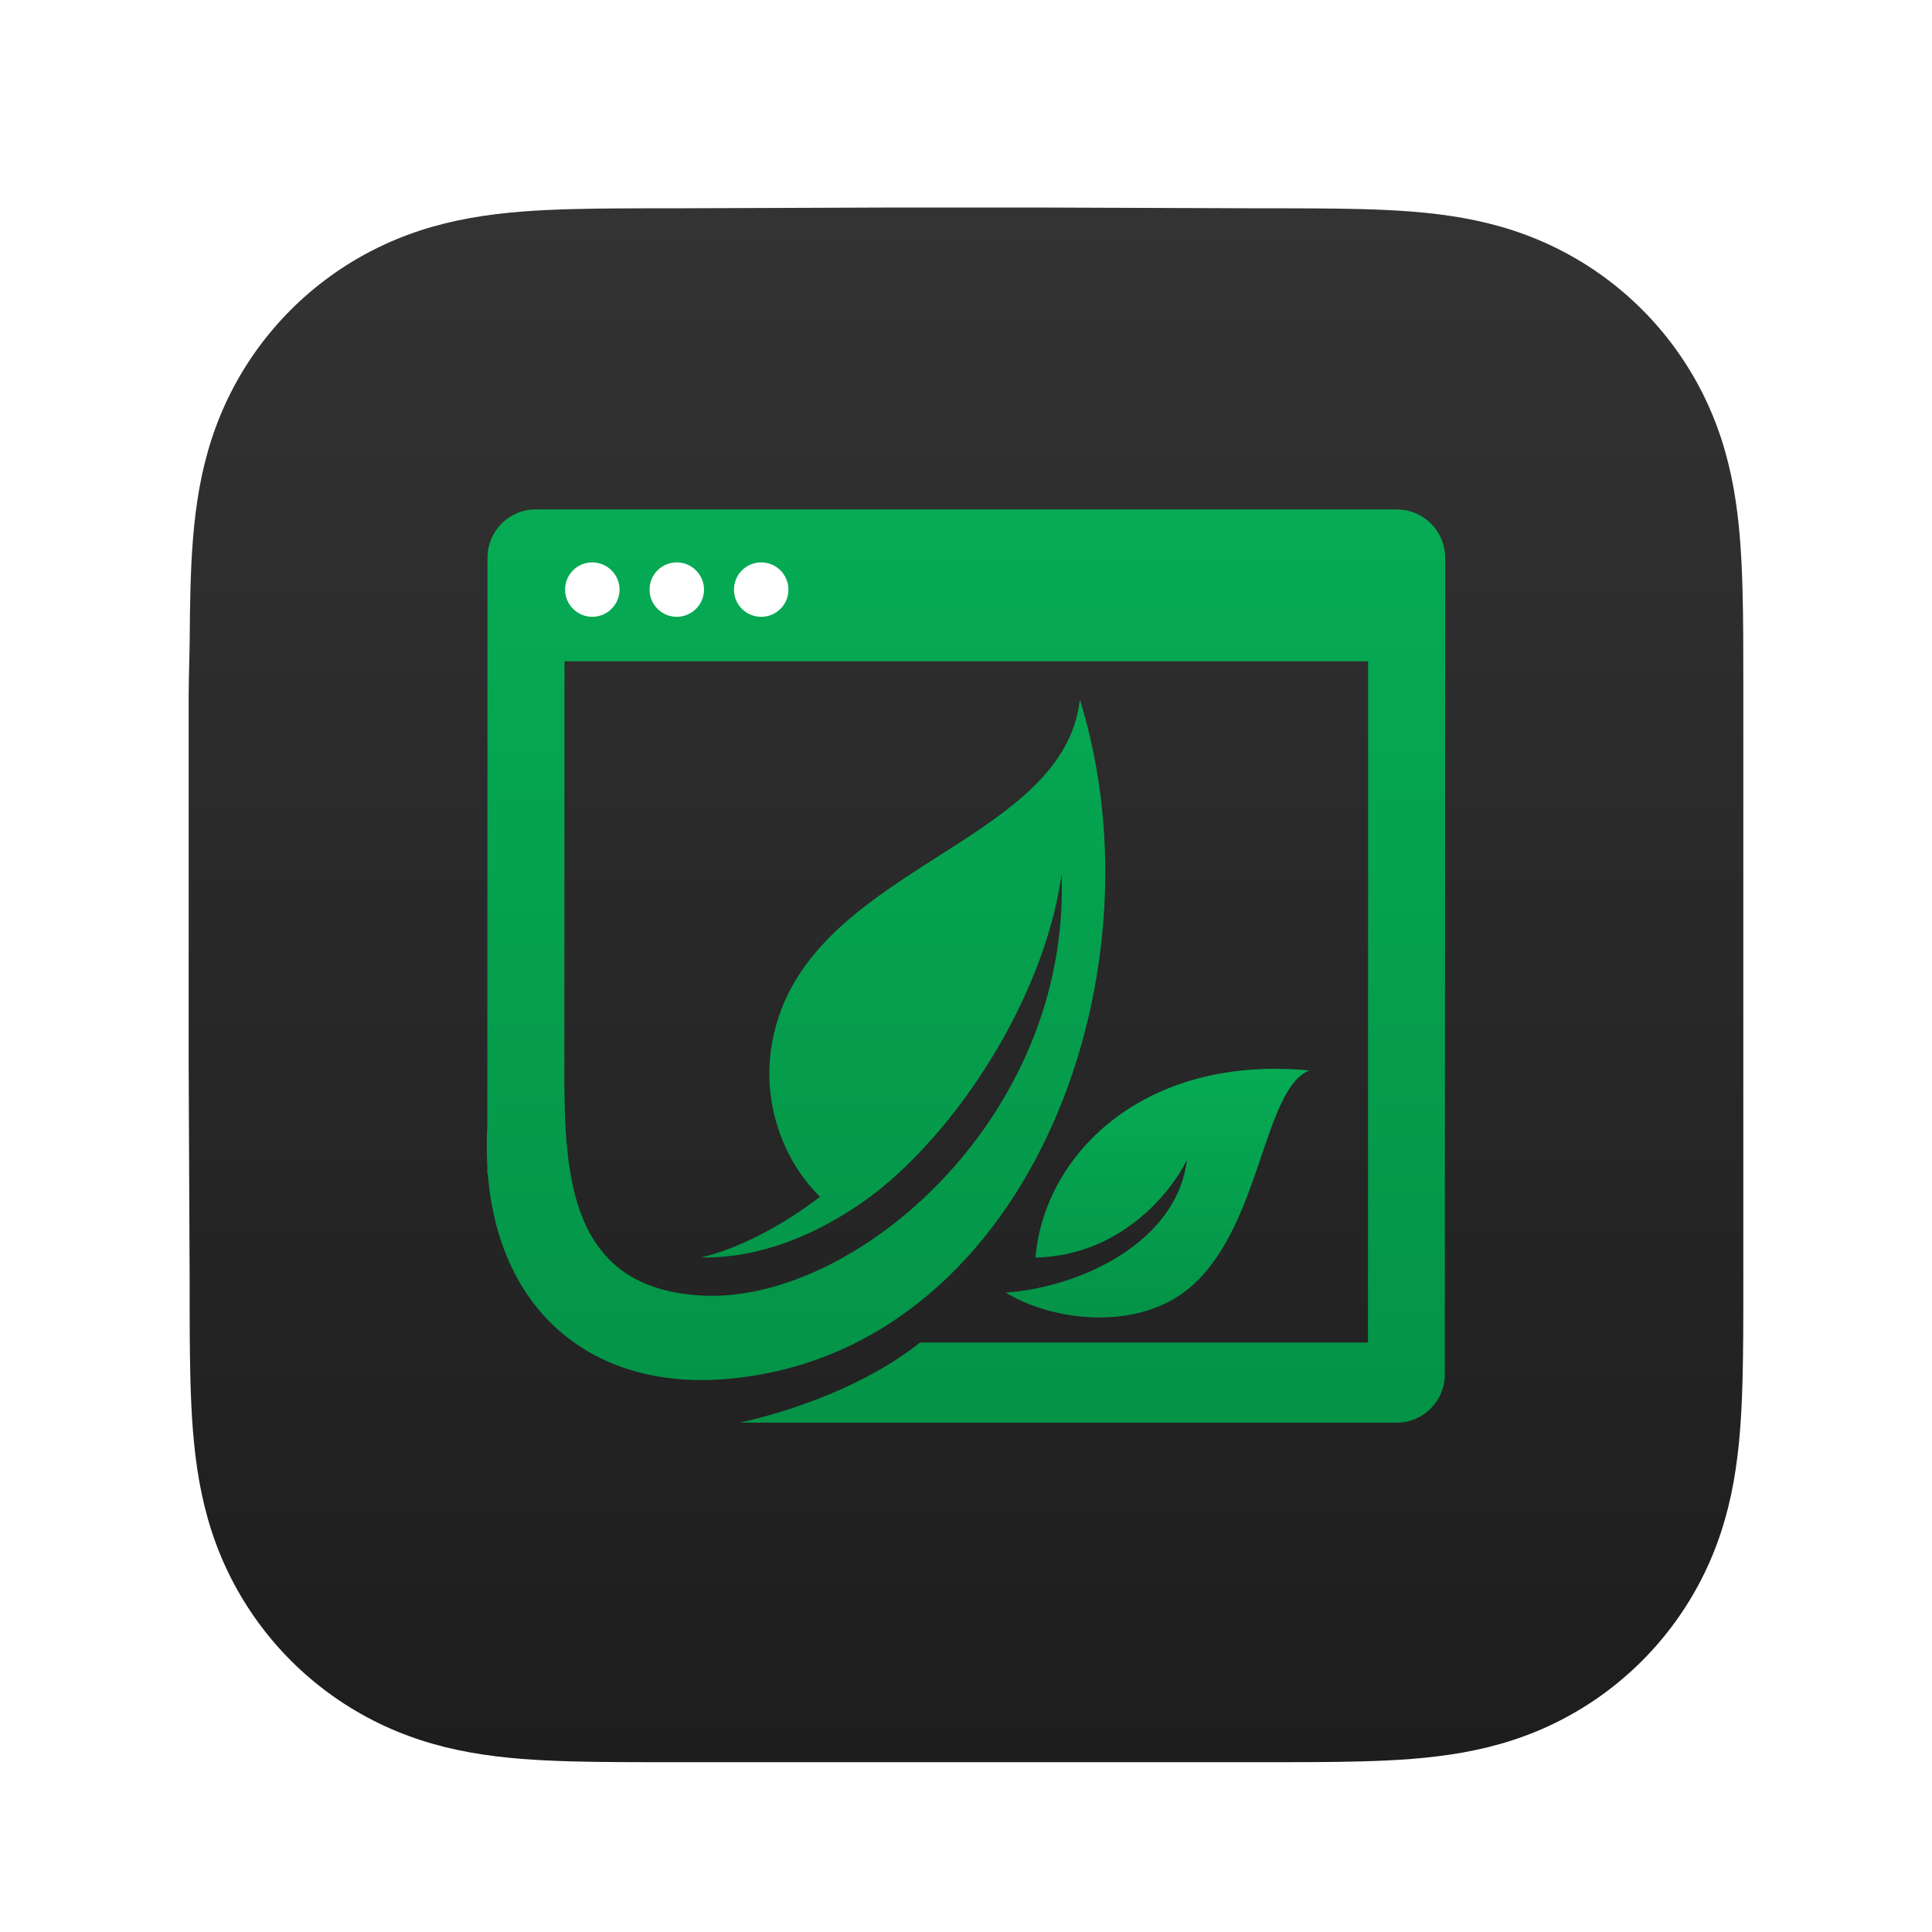 <svg width="1024" height="1024" viewBox="0 0 1024 1024" fill="none" xmlns="http://www.w3.org/2000/svg">
<g filter="url(#filter0_d_102_72)">
<path fill-rule="evenodd" clip-rule="evenodd" d="M924 356.627C924 346.845 924.004 337.062 923.944 327.279C923.895 319.038 923.8 310.799 923.576 302.562C923.092 284.609 922.033 266.502 918.84 248.749C915.602 230.741 910.314 213.98 901.981 197.617C893.789 181.534 883.088 166.817 870.32 154.058C857.555 141.299 842.834 130.605 826.746 122.418C810.366 114.083 793.587 108.797 775.558 105.56C757.803 102.372 739.691 101.315 721.738 100.83C713.495 100.607 705.253 100.513 697.008 100.462C687.22 100.402 677.432 100.407 667.644 100.407L553.997 100H468.997L357.361 100.407C347.554 100.407 337.747 100.402 327.94 100.462C319.678 100.513 311.42 100.607 303.161 100.83C285.167 101.315 267.014 102.373 249.217 105.565C231.164 108.801 214.36 114.085 197.958 122.414C181.835 130.602 167.083 141.297 154.291 154.058C141.501 166.816 130.78 181.53 122.573 197.61C114.217 213.981 108.919 230.752 105.673 248.77C102.477 266.516 101.418 284.617 100.931 302.562C100.709 310.8 100.613 319.039 100.563 327.279C100.503 337.063 100 349.216 100 358.999L100.003 469.089L100 554.998L100.508 667.427C100.508 677.223 100.504 687.019 100.563 696.815C100.613 705.067 100.709 713.317 100.932 721.566C101.418 739.542 102.479 757.675 105.678 775.452C108.923 793.484 114.22 810.269 122.569 826.653C130.777 842.759 141.5 857.495 154.291 870.272C167.082 883.049 181.83 893.757 197.95 901.956C214.362 910.302 231.174 915.595 249.238 918.836C267.027 922.029 285.174 923.088 303.161 923.573C311.42 923.796 319.679 923.891 327.941 923.941C337.748 924.001 347.554 923.997 357.361 923.997L470.006 924H555.217L667.644 923.996C677.432 923.996 687.22 924.001 697.008 923.941C705.253 923.891 713.495 923.796 721.738 923.573C739.698 923.087 757.816 922.027 775.579 918.832C793.597 915.591 810.368 910.3 826.739 901.959C842.831 893.761 857.554 883.051 870.32 870.272C883.086 857.497 893.786 842.763 901.978 826.66C910.316 810.268 915.604 793.475 918.844 775.431C922.034 757.661 923.092 739.535 923.577 721.566C923.8 713.316 923.895 705.066 923.944 696.815C924.005 687.019 924 677.223 924 667.427C924 667.427 923.994 556.983 923.994 554.998V468.999C923.994 467.533 924 356.627 924 356.627" fill="url(#paint0_linear_102_72)"/>
</g>
<path fill-rule="evenodd" clip-rule="evenodd" d="M740.452 270H283.918C269.865 270 258.389 281.466 258.389 295.508L258.295 596.206C257.886 603.777 257.918 611.065 258.295 618.102V621.84L258.546 622.029C264.3 695.444 314.32 736.628 384.43 730.942C543.168 718.125 618.623 519.178 572.344 370.808C563.447 449.941 422.881 459.679 408.733 555.713C404.143 587.064 416.436 616.625 434.671 634.312C398.767 661.673 371.351 666.448 371.351 666.448C403.671 667.202 432.313 653.443 451.428 641.034C452.025 640.657 452.591 640.28 453.157 639.903C457.37 637.17 461.614 634.092 465.859 630.699C470.983 626.646 474.284 623.599 475.448 622.5C515.816 585.776 554.235 522.916 562.661 463.512C567.44 591.839 454.509 689.789 373.615 686.742C304.7 684.04 299.512 628.249 299.135 574.876L299.198 350.483H725.141L725.046 711.591H487.615C458.911 734.429 420.114 747.717 392.259 754.031H740.357C754.316 754.031 765.792 742.565 765.792 728.523L765.98 295.571C765.98 281.529 754.505 270.063 740.452 270.063V270Z" fill="url(#paint1_linear_102_72)"/>
<path fill-rule="evenodd" clip-rule="evenodd" d="M533.045 685.077C557.725 700.376 604.947 706.564 632.991 680.396C668.486 647.443 669.901 577.012 693.921 567.368C605.45 558.949 553.261 612.573 548.859 666.543C593.629 665.506 620.478 632.427 629.093 614.74C623.842 658.878 571.716 682.501 533.076 685.077H533.045Z" fill="url(#paint2_linear_102_72)"/>
<path fill-rule="evenodd" clip-rule="evenodd" d="M313.943 298.084C321.897 298.084 328.374 304.587 328.374 312.504C328.374 320.42 321.866 326.923 313.943 326.923C306.02 326.923 299.512 320.514 299.512 312.504C299.512 304.493 305.926 298.084 313.943 298.084Z" fill="white"/>
<path fill-rule="evenodd" clip-rule="evenodd" d="M358.713 298.084C366.635 298.084 373.143 304.587 373.143 312.504C373.143 320.42 366.635 326.923 358.713 326.923C350.79 326.923 344.282 320.514 344.282 312.504C344.282 304.493 350.79 298.084 358.713 298.084Z" fill="white"/>
<path fill-rule="evenodd" clip-rule="evenodd" d="M403.451 298.084C411.468 298.084 417.882 304.587 417.882 312.504C417.882 320.42 411.468 326.923 403.451 326.923C395.434 326.923 389.02 320.514 389.02 312.504C389.02 304.493 395.528 298.084 403.451 298.084Z" fill="white"/>
<mask id="mask0_102_72" style="mask-type:luminance" maskUnits="userSpaceOnUse" x="100" y="100" width="824" height="824">
<path fill-rule="evenodd" clip-rule="evenodd" d="M924 356.627C924 346.845 924.004 337.062 923.944 327.279C923.895 319.038 923.8 310.799 923.576 302.562C923.092 284.609 922.033 266.502 918.84 248.749C915.602 230.741 910.314 213.98 901.981 197.617C893.789 181.534 883.088 166.817 870.32 154.058C857.555 141.299 842.834 130.605 826.746 122.418C810.366 114.083 793.587 108.797 775.558 105.56C757.803 102.372 739.691 101.315 721.738 100.83C713.495 100.607 705.253 100.513 697.008 100.462C687.22 100.402 677.432 100.407 667.644 100.407L553.997 100H468.997L357.361 100.407C347.554 100.407 337.747 100.402 327.94 100.462C319.678 100.513 311.42 100.607 303.161 100.83C285.167 101.315 267.014 102.373 249.217 105.565C231.164 108.801 214.36 114.085 197.958 122.414C181.835 130.602 167.083 141.297 154.291 154.058C141.501 166.816 130.78 181.53 122.573 197.61C114.217 213.981 108.919 230.752 105.673 248.77C102.477 266.516 101.418 284.617 100.931 302.562C100.709 310.8 100.613 319.039 100.563 327.279C100.503 337.063 100 349.216 100 358.999L100.003 469.089L100 554.998L100.508 667.427C100.508 677.223 100.504 687.019 100.563 696.815C100.613 705.067 100.709 713.317 100.932 721.566C101.418 739.542 102.479 757.675 105.678 775.452C108.923 793.484 114.22 810.269 122.569 826.653C130.777 842.759 141.5 857.495 154.291 870.272C167.082 883.049 181.83 893.757 197.95 901.956C214.362 910.302 231.174 915.595 249.238 918.836C267.027 922.029 285.174 923.088 303.161 923.573C311.42 923.796 319.679 923.891 327.941 923.941C337.748 924.001 347.554 923.997 357.361 923.997L470.006 924H555.217L667.644 923.996C677.432 923.996 687.22 924.001 697.008 923.941C705.253 923.891 713.495 923.796 721.738 923.573C739.698 923.087 757.816 922.027 775.579 918.832C793.597 915.591 810.368 910.3 826.739 901.959C842.831 893.761 857.554 883.051 870.32 870.272C883.086 857.497 893.786 842.763 901.978 826.66C910.316 810.268 915.604 793.475 918.844 775.431C922.034 757.661 923.092 739.535 923.577 721.566C923.8 713.316 923.895 705.066 923.944 696.815C924.005 687.019 924 677.223 924 667.427C924 667.427 923.994 556.983 923.994 554.998V468.999C923.994 467.533 924 356.627 924 356.627" fill="white"/>
</mask>
<g mask="url(#mask0_102_72)">
</g>
<defs>
<filter id="filter0_d_102_72" x="90" y="100" width="844" height="844" filterUnits="userSpaceOnUse" color-interpolation-filters="sRGB">
<feFlood flood-opacity="0" result="BackgroundImageFix"/>
<feColorMatrix in="SourceAlpha" type="matrix" values="0 0 0 0 0 0 0 0 0 0 0 0 0 0 0 0 0 0 127 0" result="hardAlpha"/>
<feOffset dy="10"/>
<feGaussianBlur stdDeviation="5"/>
<feColorMatrix type="matrix" values="0 0 0 0 0 0 0 0 0 0 0 0 0 0 0 0 0 0 0.3 0"/>
<feBlend mode="normal" in2="BackgroundImageFix" result="effect1_dropShadow_102_72"/>
<feBlend mode="normal" in="SourceGraphic" in2="effect1_dropShadow_102_72" result="shape"/>
</filter>
<linearGradient id="paint0_linear_102_72" x1="512" y1="100" x2="512" y2="924" gradientUnits="userSpaceOnUse">
<stop stop-color="#333333"/>
<stop offset="0" stop-color="#333333"/>
<stop offset="1" stop-color="#1D1D1D"/>
</linearGradient>
<linearGradient id="paint1_linear_102_72" x1="511.98" y1="270" x2="511.98" y2="754" gradientUnits="userSpaceOnUse">
<stop stop-color="#06AB54"/>
<stop offset="1" stop-color="#049347"/>
</linearGradient>
<linearGradient id="paint2_linear_102_72" x1="613.467" y1="566.488" x2="613.467" y2="698.302" gradientUnits="userSpaceOnUse">
<stop stop-color="#06AB54"/>
<stop offset="1" stop-color="#049347"/>
</linearGradient>
</defs>
</svg>
